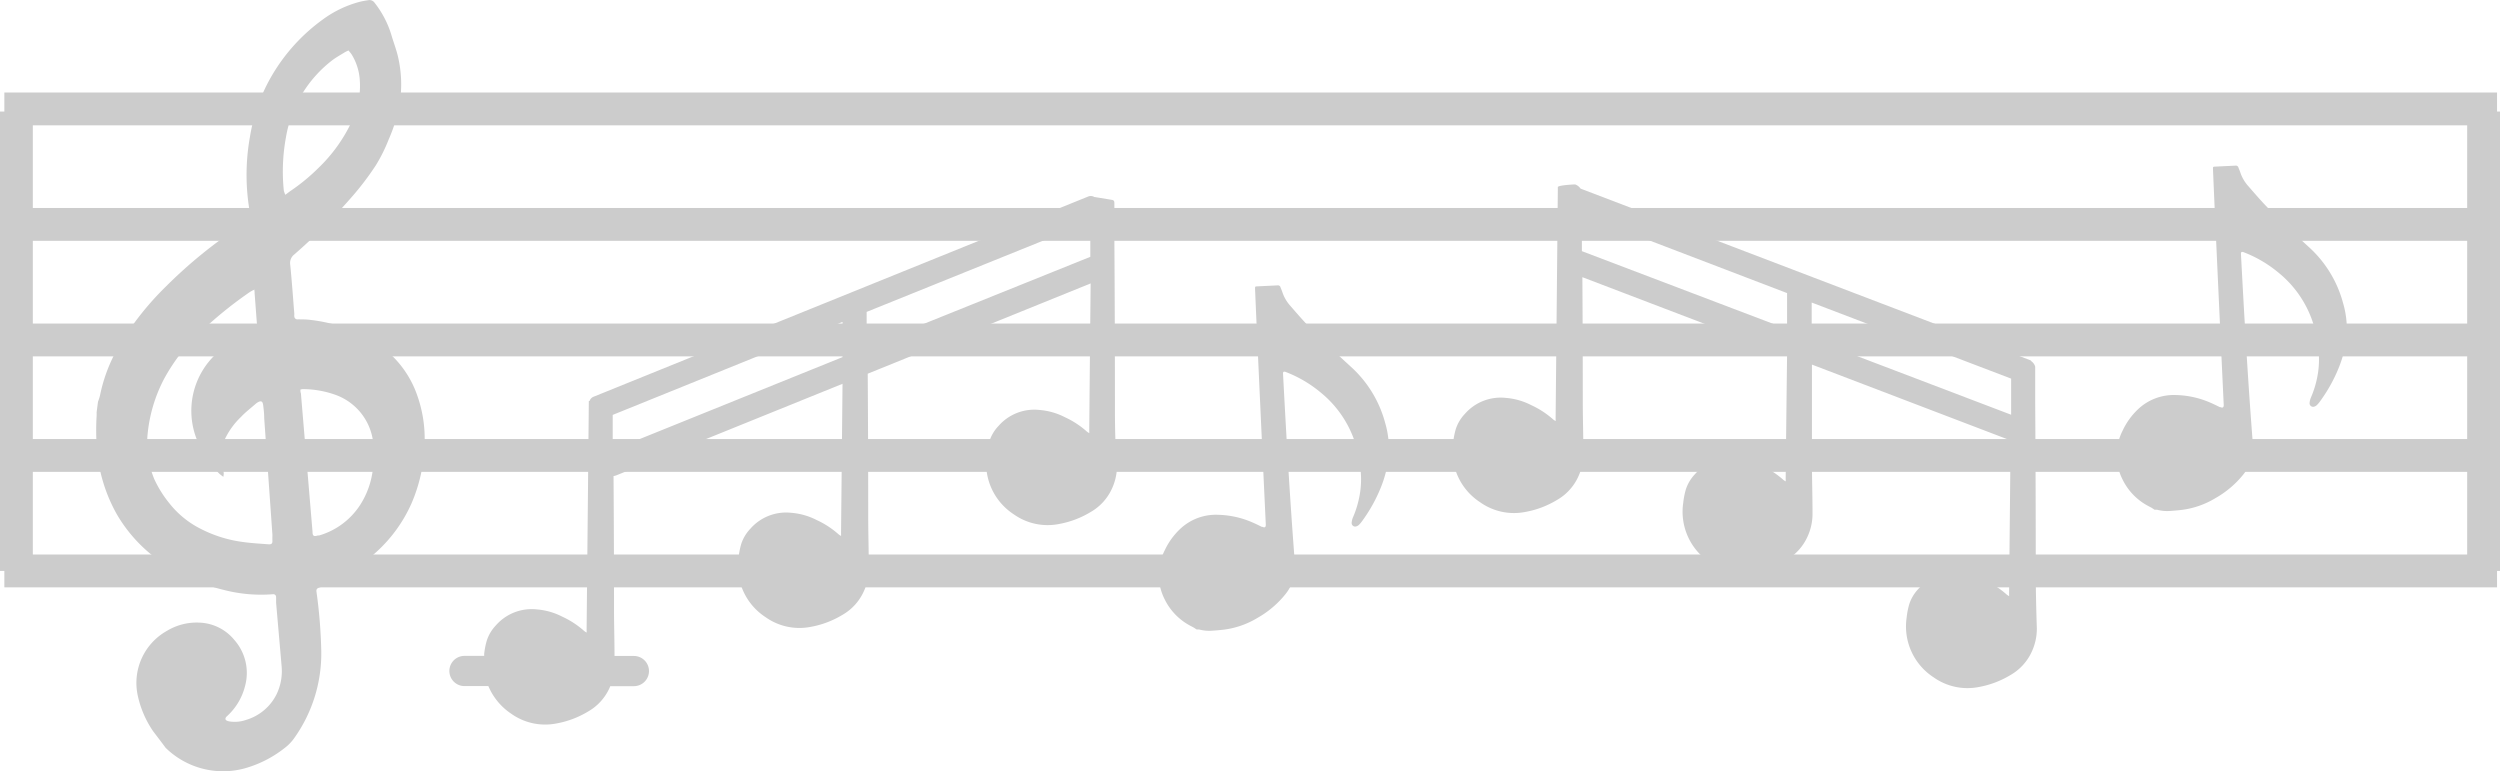 <svg id="eeeab55e-f2af-4927-8f62-e05330c87dcf" data-name="Второй экран" xmlns="http://www.w3.org/2000/svg" viewBox="0 0 304.59 93.98"><title>after-arrangement</title><line x1="302.59" y1="13.59" x2="302.59" y2="69.56" fill="none" stroke="#ccc" stroke-miterlimit="10" stroke-width="4"/><line x1="2" y1="13.59" x2="2" y2="69.56" fill="none" stroke="#ccc" stroke-miterlimit="10" stroke-width="4"/><line x1="0.53" y1="13.27" x2="304.23" y2="13.27" fill="none" stroke="#ccc" stroke-miterlimit="10" stroke-width="4"/><line x1="0.53" y1="27.34" x2="304.23" y2="27.34" fill="none" stroke="#ccc" stroke-miterlimit="10" stroke-width="4"/><line x1="0.53" y1="41.42" x2="304.23" y2="41.42" fill="none" stroke="#ccc" stroke-miterlimit="10" stroke-width="4"/><line x1="0.53" y1="55.49" x2="304.23" y2="55.49" fill="none" stroke="#ccc" stroke-miterlimit="10" stroke-width="4"/><line x1="0.53" y1="69.56" x2="304.23" y2="69.56" fill="none" stroke="#ccc" stroke-miterlimit="10" stroke-width="4"/><path d="M1248.35,1340.68a5.89,5.89,0,0,0,.24-.74,19.49,19.49,0,0,1,2.56-6.44,35.71,35.71,0,0,1,5.45-6.83,57.8,57.8,0,0,1,9.13-7.43,5.3,5.3,0,0,1,.62-.33.87.87,0,0,0,.53-1.11c-.14-.82-.26-1.64-.33-2.46a26.21,26.21,0,0,1,.31-6.91,21.57,21.57,0,0,1,2.75-7.61,22.34,22.34,0,0,1,6.19-6.75,13.26,13.26,0,0,1,4.56-2.14c.31-.07.62-.12.94-.17a.75.75,0,0,1,.75.32,11.85,11.85,0,0,1,2.1,4.11c.25.82.56,1.63.75,2.46a14.85,14.85,0,0,1,0,6.75,20.59,20.59,0,0,1-1.15,3.37,19.38,19.38,0,0,1-1.55,3.11,34.77,34.77,0,0,1-3.1,4.05,71.68,71.68,0,0,1-6.82,6.8,1.32,1.32,0,0,0-.51,1.27c.2,2,.34,4,.5,6a1.65,1.65,0,0,0,0,.33.38.38,0,0,0,.42.32c.52,0,1.05,0,1.57.07a18.8,18.8,0,0,1,8.13,2.92,12.39,12.39,0,0,1,4.89,6.38,15.76,15.76,0,0,1,.86,5.8,19.56,19.56,0,0,1-1.58,7.22,17.63,17.63,0,0,1-4.45,6.09,22.28,22.28,0,0,1-6,3.88c-.27.12-.54.22-.81.32s-.37.2-.33.52a61,61,0,0,1,.58,7.11,17.74,17.74,0,0,1-3.28,10.69,5.48,5.48,0,0,1-1.24,1.27,13.85,13.85,0,0,1-4.83,2.44,10,10,0,0,1-9.61-2.51c-.5-.68-1-1.33-1.51-2a12.26,12.26,0,0,1-1.91-4.48,7.27,7.27,0,0,1,3.58-7.77,7,7,0,0,1,4-1,5.76,5.76,0,0,1,4.22,2.12,6.06,6.06,0,0,1,1.3,5.59,7.37,7.37,0,0,1-2.11,3.6l-.15.14c-.21.23-.17.43.13.53a1.85,1.85,0,0,0,.41.08,4.16,4.16,0,0,0,1.84-.21,6.07,6.07,0,0,0,3.73-3.15,6.51,6.51,0,0,0,.6-3.4c-.22-2.58-.45-5.15-.67-7.73,0-.22,0-.44,0-.66s-.12-.4-.42-.37a18.1,18.1,0,0,1-5.89-.51,23.1,23.1,0,0,1-6.93-2.93,18.06,18.06,0,0,1-6.16-6.29,19.33,19.33,0,0,1-2.42-7.83,29.66,29.66,0,0,1-.05-4.15,4.19,4.19,0,0,0,0-.45Zm19-13.63a4.87,4.87,0,0,0-.47.25,49.14,49.14,0,0,0-5.18,4.09,22.79,22.79,0,0,0-5.31,6.53,18.29,18.29,0,0,0-2,6.75,11.39,11.39,0,0,0,.82,5.45A13.72,13.72,0,0,0,1257,1353a11.33,11.33,0,0,0,3.88,3.18,15.65,15.65,0,0,0,5.17,1.6c1,.14,2.09.2,3.14.28.31,0,.42-.11.41-.42s0-.5,0-.75l-1-14.2c0-.54-.06-1.08-.13-1.61s-.32-.52-.69-.3a1.63,1.63,0,0,0-.23.17c-.6.53-1.23,1-1.79,1.6a9.15,9.15,0,0,0-2,2.8,4.56,4.56,0,0,0-.23,3.39,3.52,3.52,0,0,1,.14.65,2.11,2.11,0,0,1-.05.44,5.05,5.05,0,0,1-.48-.37,12.36,12.36,0,0,1-2.88-4.52,9.47,9.47,0,0,1,2.51-10.11,15.65,15.65,0,0,1,4.31-2.69,2.46,2.46,0,0,0,.34-.15.58.58,0,0,0,.32-.69,2.27,2.27,0,0,1-.05-.41c-.09-1.14-.17-2.29-.26-3.43C1267.44,1327.38,1267.42,1327.25,1267.39,1327Zm5.66,12.16c0,.17,0,.31.06.44l1,11.91q.21,2.52.42,5c0,.49.18.57.64.42l.16,0a8.93,8.93,0,0,0,5-3.72,10.17,10.17,0,0,0,1.55-4.38,10.76,10.76,0,0,0,0-3.51,7,7,0,0,0-4.41-5.47,11.84,11.84,0,0,0-4.14-.75A1,1,0,0,0,1273.05,1339.2Zm-1.87-23.71c.28-.21.47-.36.67-.5a23.38,23.38,0,0,0,3.39-2.79,19,19,0,0,0,4.05-5.63,9.85,9.85,0,0,0,1-5,6.75,6.75,0,0,0-1-3.21c-.11-.17-.25-.32-.38-.48a4.18,4.18,0,0,0-.42.2c-.53.33-1.08.63-1.57,1a15,15,0,0,0-5.64,9.43,22.93,22.93,0,0,0-.25,6.45A3.46,3.46,0,0,0,1271.18,1315.49Z" transform="translate(-1236.41 -1291.74)" fill="#ccc"/><path d="M1381.85,1368.2c-.26-.14-.52-.27-.77-.42a7.24,7.24,0,0,1-2.76-3,6.57,6.57,0,0,1,0-6,8.56,8.56,0,0,1,1.86-2.58,6.33,6.33,0,0,1,4.61-1.74,11.08,11.08,0,0,1,4.19.92c.4.17.78.36,1.17.55l.08,0c.3.15.41,0,.4-.27q-.54-11.5-1.06-23-.13-2.87-.25-5.75c0-.24,0-.27.25-.28l2.49-.12a.32.32,0,0,1,.36.23c.07.2.17.4.23.6a4.71,4.71,0,0,0,.95,1.64c.71.82,1.42,1.64,2.17,2.43,1.66,1.73,3.42,3.36,5.21,5a14.12,14.12,0,0,1,4.2,6.88,11.1,11.1,0,0,1,.36,4.51,13.91,13.91,0,0,1-.93,3.42,18.88,18.88,0,0,1-2.32,4.11,2.87,2.87,0,0,1-.33.37.77.77,0,0,1-.27.16.43.43,0,0,1-.6-.43,2.14,2.14,0,0,1,.17-.68,11.91,11.91,0,0,0,.74-2.35,10.88,10.88,0,0,0,.12-3.85,19.34,19.34,0,0,0-.47-2.42,13.07,13.07,0,0,0-4.31-6.55,15.08,15.08,0,0,0-4.28-2.52c-.26-.1-.35,0-.33.23.4,7.63.84,15.27,1.43,22.89a5.89,5.89,0,0,1,0,1.46,5.6,5.6,0,0,1-1.15,2.51,11.83,11.83,0,0,1-3.39,2.87,10.41,10.41,0,0,1-4.07,1.43c-.48.06-1,.1-1.43.13a4.85,4.85,0,0,1-1.63-.15l-.29,0Z" transform="translate(-1236.41 -1291.74)" fill="#ccc"/><path d="M1498.56,1353.61c-.26-.14-.52-.27-.77-.42a7.24,7.24,0,0,1-2.76-3,6.57,6.57,0,0,1,0-6,8.56,8.56,0,0,1,1.86-2.58,6.33,6.33,0,0,1,4.61-1.74,11.08,11.08,0,0,1,4.19.92c.4.17.78.36,1.17.55l.08,0c.3.15.41,0,.4-.27q-.54-11.5-1.06-23-.13-2.87-.25-5.75c0-.24,0-.27.25-.28l2.49-.12a.32.32,0,0,1,.36.23c.07.2.17.4.23.6a4.71,4.71,0,0,0,.95,1.64c.71.82,1.42,1.64,2.17,2.43,1.66,1.73,3.42,3.36,5.21,5a14.12,14.12,0,0,1,4.2,6.88,11.1,11.1,0,0,1,.36,4.51,13.91,13.91,0,0,1-.93,3.42,18.88,18.88,0,0,1-2.32,4.11,2.87,2.87,0,0,1-.33.37.77.77,0,0,1-.27.16.43.43,0,0,1-.6-.43,2.14,2.14,0,0,1,.17-.68,11.91,11.91,0,0,0,.74-2.35,10.88,10.88,0,0,0,.12-3.85,19.34,19.34,0,0,0-.47-2.42,13.07,13.07,0,0,0-4.31-6.55,15.08,15.08,0,0,0-4.28-2.52c-.26-.1-.35,0-.33.23.4,7.63.84,15.27,1.43,22.89a5.89,5.89,0,0,1,0,1.46,5.6,5.6,0,0,1-1.15,2.51,11.83,11.83,0,0,1-3.39,2.87,10.41,10.41,0,0,1-4.07,1.43c-.48.06-1,.1-1.43.13a4.85,4.85,0,0,1-1.63-.15l-.29,0Z" transform="translate(-1236.41 -1291.74)" fill="#ccc"/><path d="M1372.25,1342.08q0-10.64-.07-21.27c0-1.44,0-2.87,0-4.31,0-.29-.08-.38-.36-.42l-2-.33h-.07a.84.84,0,0,0-.75-.07l-60.28,24.4a.84.84,0,0,0-.48.52c-.05,0-.09,0-.09,0q-.13,13.93-.27,27.85a3.54,3.54,0,0,1,0,.36,2,2,0,0,1-.28-.18,10.71,10.71,0,0,0-2.69-1.76,8.15,8.15,0,0,0-3.08-.88,5.79,5.79,0,0,0-5,1.94,4.87,4.87,0,0,0-1.11,1.85,9.32,9.32,0,0,0-.32,1.63c0,.08,0,.16,0,.24h-2.4a1.84,1.84,0,0,0,0,3.68h2.91a7.6,7.6,0,0,0,2.79,3.37,7.12,7.12,0,0,0,5.47,1.19,11.31,11.31,0,0,0,3.87-1.45,6.26,6.26,0,0,0,2.64-2.9l.08-.2h2.88a1.84,1.84,0,1,0,0-3.68h-2.36c0-1.74-.05-3.48-.06-5.22q0-8.35-.06-16.7a1.46,1.46,0,0,0,.35-.09l27.55-11.15q-.09,9.09-.18,18.18a3.54,3.54,0,0,1,0,.36,2,2,0,0,1-.28-.18,10.71,10.71,0,0,0-2.69-1.76,8.15,8.15,0,0,0-3.08-.88,5.79,5.79,0,0,0-5,1.94,4.87,4.87,0,0,0-1.11,1.85,9.32,9.32,0,0,0-.32,1.63,7.39,7.39,0,0,0,3.28,7.29,7.12,7.12,0,0,0,5.47,1.19,11.31,11.31,0,0,0,3.87-1.45,6.26,6.26,0,0,0,2.64-2.9,6.65,6.65,0,0,0,.6-2.82c0-2.1-.07-4.19-.07-6.29q0-8.69-.06-17.39l27.16-11q-.09,8.94-.17,17.88a3.54,3.54,0,0,1,0,.36,2,2,0,0,1-.28-.18,10.71,10.71,0,0,0-2.69-1.76,8.15,8.15,0,0,0-3.08-.88,5.79,5.79,0,0,0-5,1.94,4.87,4.87,0,0,0-1.11,1.85,9.32,9.32,0,0,0-.32,1.63,7.39,7.39,0,0,0,3.28,7.29,7.12,7.12,0,0,0,5.47,1.19,11.31,11.31,0,0,0,3.87-1.45,6.26,6.26,0,0,0,2.64-2.9,6.65,6.65,0,0,0,.6-2.82C1372.3,1346.28,1372.26,1344.18,1372.25,1342.08Zm-61.19,4.48q0-.72,0-1.45,0-1.41,0-2.82l28-11.33q0,2.14,0,4.29ZM1342,1334q0-.36,0-.71c0-1.18,0-2.37,0-3.55l27.25-11,0,4.29Z" transform="translate(-1236.41 -1291.74)" fill="#ccc"/><path d="M1428.32,1314.16Z" transform="translate(-1236.41 -1291.74)" fill="#ccc"/><path d="M1484.44,1362q0-10.64-.07-21.27c0-1.44,0-2.87,0-4.31a1.14,1.14,0,0,0-.45-.65.35.35,0,0,0-.17-.15l-54.77-20.9a1.36,1.36,0,0,0-.66-.51c-.23,0-2.11.1-2.11.33s0,.19,0,.29q-.13,13.93-.27,27.85a3.54,3.54,0,0,1,0,.36,2,2,0,0,1-.28-.18,10.71,10.71,0,0,0-2.69-1.76,8.15,8.15,0,0,0-3.08-.88,5.79,5.79,0,0,0-5,1.94,4.87,4.87,0,0,0-1.11,1.85,9.32,9.32,0,0,0-.32,1.63,7.39,7.39,0,0,0,3.28,7.29,7.12,7.12,0,0,0,5.47,1.19,11.31,11.31,0,0,0,3.87-1.45,6.26,6.26,0,0,0,2.64-2.9,6.65,6.65,0,0,0,.6-2.82c0-2.1-.07-4.19-.07-6.29q0-7.57-.05-15.15l24.94,9.52c-.06,4.77-.11,9.16-.17,15a3.54,3.54,0,0,1,0,.36,2,2,0,0,1-.28-.18,10.71,10.71,0,0,0-2.69-1.76,8.15,8.15,0,0,0-3.08-.88,5.79,5.79,0,0,0-5,1.94,4.87,4.87,0,0,0-1.11,1.85,9.32,9.32,0,0,0-.32,1.63,7.39,7.39,0,0,0,3.28,7.29,7.12,7.12,0,0,0,5.47,1.19A11.31,11.31,0,0,0,1454,1360a6.26,6.26,0,0,0,2.64-2.9,6.65,6.65,0,0,0,.6-2.82c0-2.1-.07-4.19-.07-6.29q0-5.91,0-11.83l24.2,9.24q-.09,9.31-.18,18.61a3.54,3.54,0,0,1,0,.36,2,2,0,0,1-.28-.18,10.71,10.71,0,0,0-2.69-1.76,8.15,8.15,0,0,0-3.08-.88,5.79,5.79,0,0,0-5,1.94,4.87,4.87,0,0,0-1.11,1.85,9.32,9.32,0,0,0-.32,1.63,7.39,7.39,0,0,0,3.28,7.29,7.12,7.12,0,0,0,5.47,1.19,11.31,11.31,0,0,0,3.87-1.45,6.26,6.26,0,0,0,2.64-2.9,6.65,6.65,0,0,0,.6-2.82C1484.5,1366.16,1484.45,1364.06,1484.44,1362Zm-55.3-39.66q0-1.48,0-3c0-.48,0-1,0-1.45l25,9.56c0,1.55,0,3,0,4.39Zm28,10.68q0-2.21,0-4.42l24.3,9.27q0,2.2,0,4.4Z" transform="translate(-1236.41 -1291.74)" fill="#ccc"/></svg>